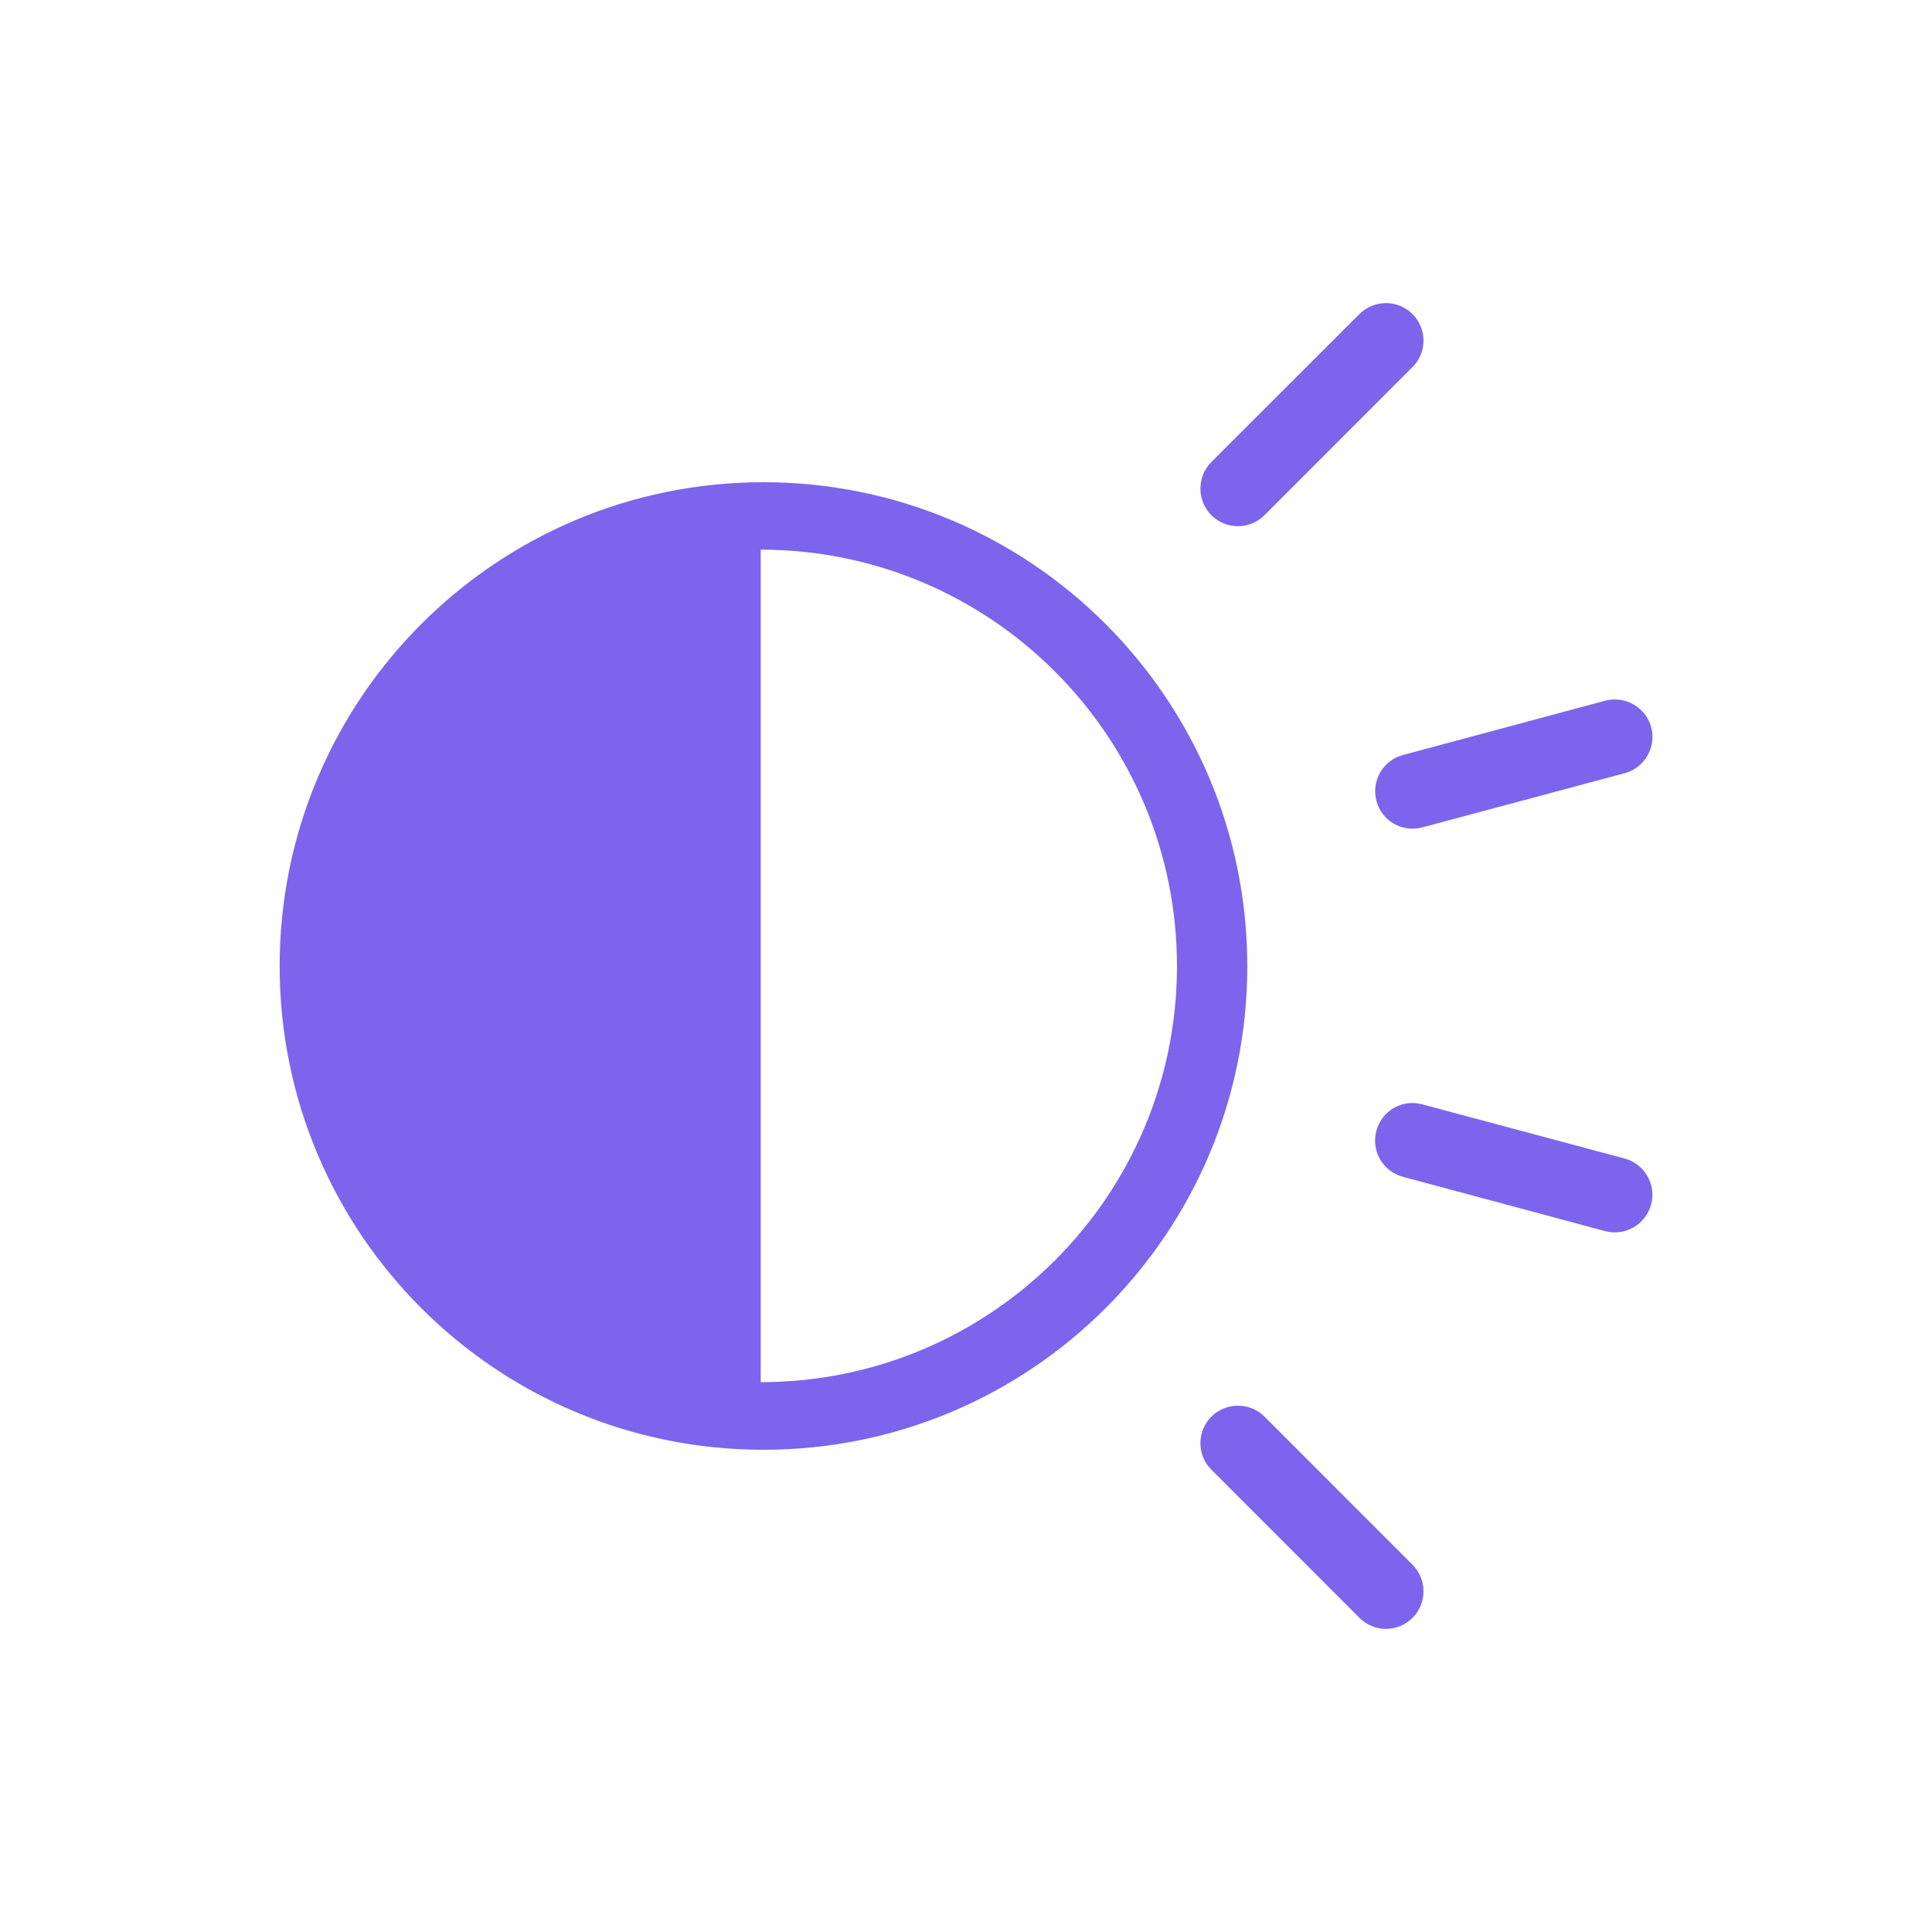 <?xml version="1.0" encoding="utf-8"?>
<!-- Generator: Adobe Illustrator 16.0.0, SVG Export Plug-In . SVG Version: 6.00 Build 0)  -->
<!DOCTYPE svg PUBLIC "-//W3C//DTD SVG 1.1//EN" "http://www.w3.org/Graphics/SVG/1.1/DTD/svg11.dtd">
<svg version="1.1" id="Layer_1" xmlns="http://www.w3.org/2000/svg" xmlns:xlink="http://www.w3.org/1999/xlink" x="0px" y="0px"
	 width="20px" height="20px" viewBox="0 0 20 20" enable-background="new 0 0 20 20" xml:space="preserve">
<rect fill="#FFFFFF" fill-opacity="0" width="20" height="20"/>
<g>
	<path fill="#7C64ED" d="M7.903,15.008c2.766,0,5.009-2.24,5.009-5.006s-2.242-5.01-5.009-5.01c-2.766,0-5.008,2.243-5.008,5.01
		C2.895,12.768,5.137,15.008,7.903,15.008z M7.875,5.69c2.38,0,4.309,1.931,4.309,4.311c0,2.378-1.929,4.307-4.309,4.307V5.69z"/>
	<path fill="#7C64ED" d="M16.818,11.993l-2.095-0.561c-0.207-0.057-0.419,0.066-0.475,0.274l0,0
		c-0.056,0.208,0.068,0.42,0.274,0.476l2.092,0.562c0.209,0.056,0.421-0.067,0.478-0.274l0,0
		C17.148,12.262,17.025,12.049,16.818,11.993z"/>
	<path fill="#7C64ED" d="M16.615,7.254l-2.092,0.562c-0.206,0.055-0.33,0.267-0.274,0.476l0,0c0.056,0.207,0.268,0.329,0.475,0.273
		l2.095-0.561c0.207-0.056,0.329-0.269,0.274-0.477l0,0C17.036,7.322,16.824,7.199,16.615,7.254z"/>
	<path fill="#7C64ED" d="M14.073,3.251L12.54,4.783c-0.151,0.152-0.151,0.398,0,0.551l0,0c0.152,0.151,0.398,0.151,0.549,0
		L14.622,3.8c0.152-0.151,0.152-0.398,0-0.549l0,0C14.471,3.1,14.225,3.1,14.073,3.251z"/>
	<path fill="#7C64ED" d="M14.622,16.198l-1.532-1.533c-0.151-0.151-0.397-0.151-0.55,0l0,0c-0.151,0.152-0.151,0.399,0,0.549
		l1.533,1.534c0.153,0.152,0.398,0.152,0.549,0l0,0C14.774,16.597,14.774,16.35,14.622,16.198z"/>
</g>
</svg>
